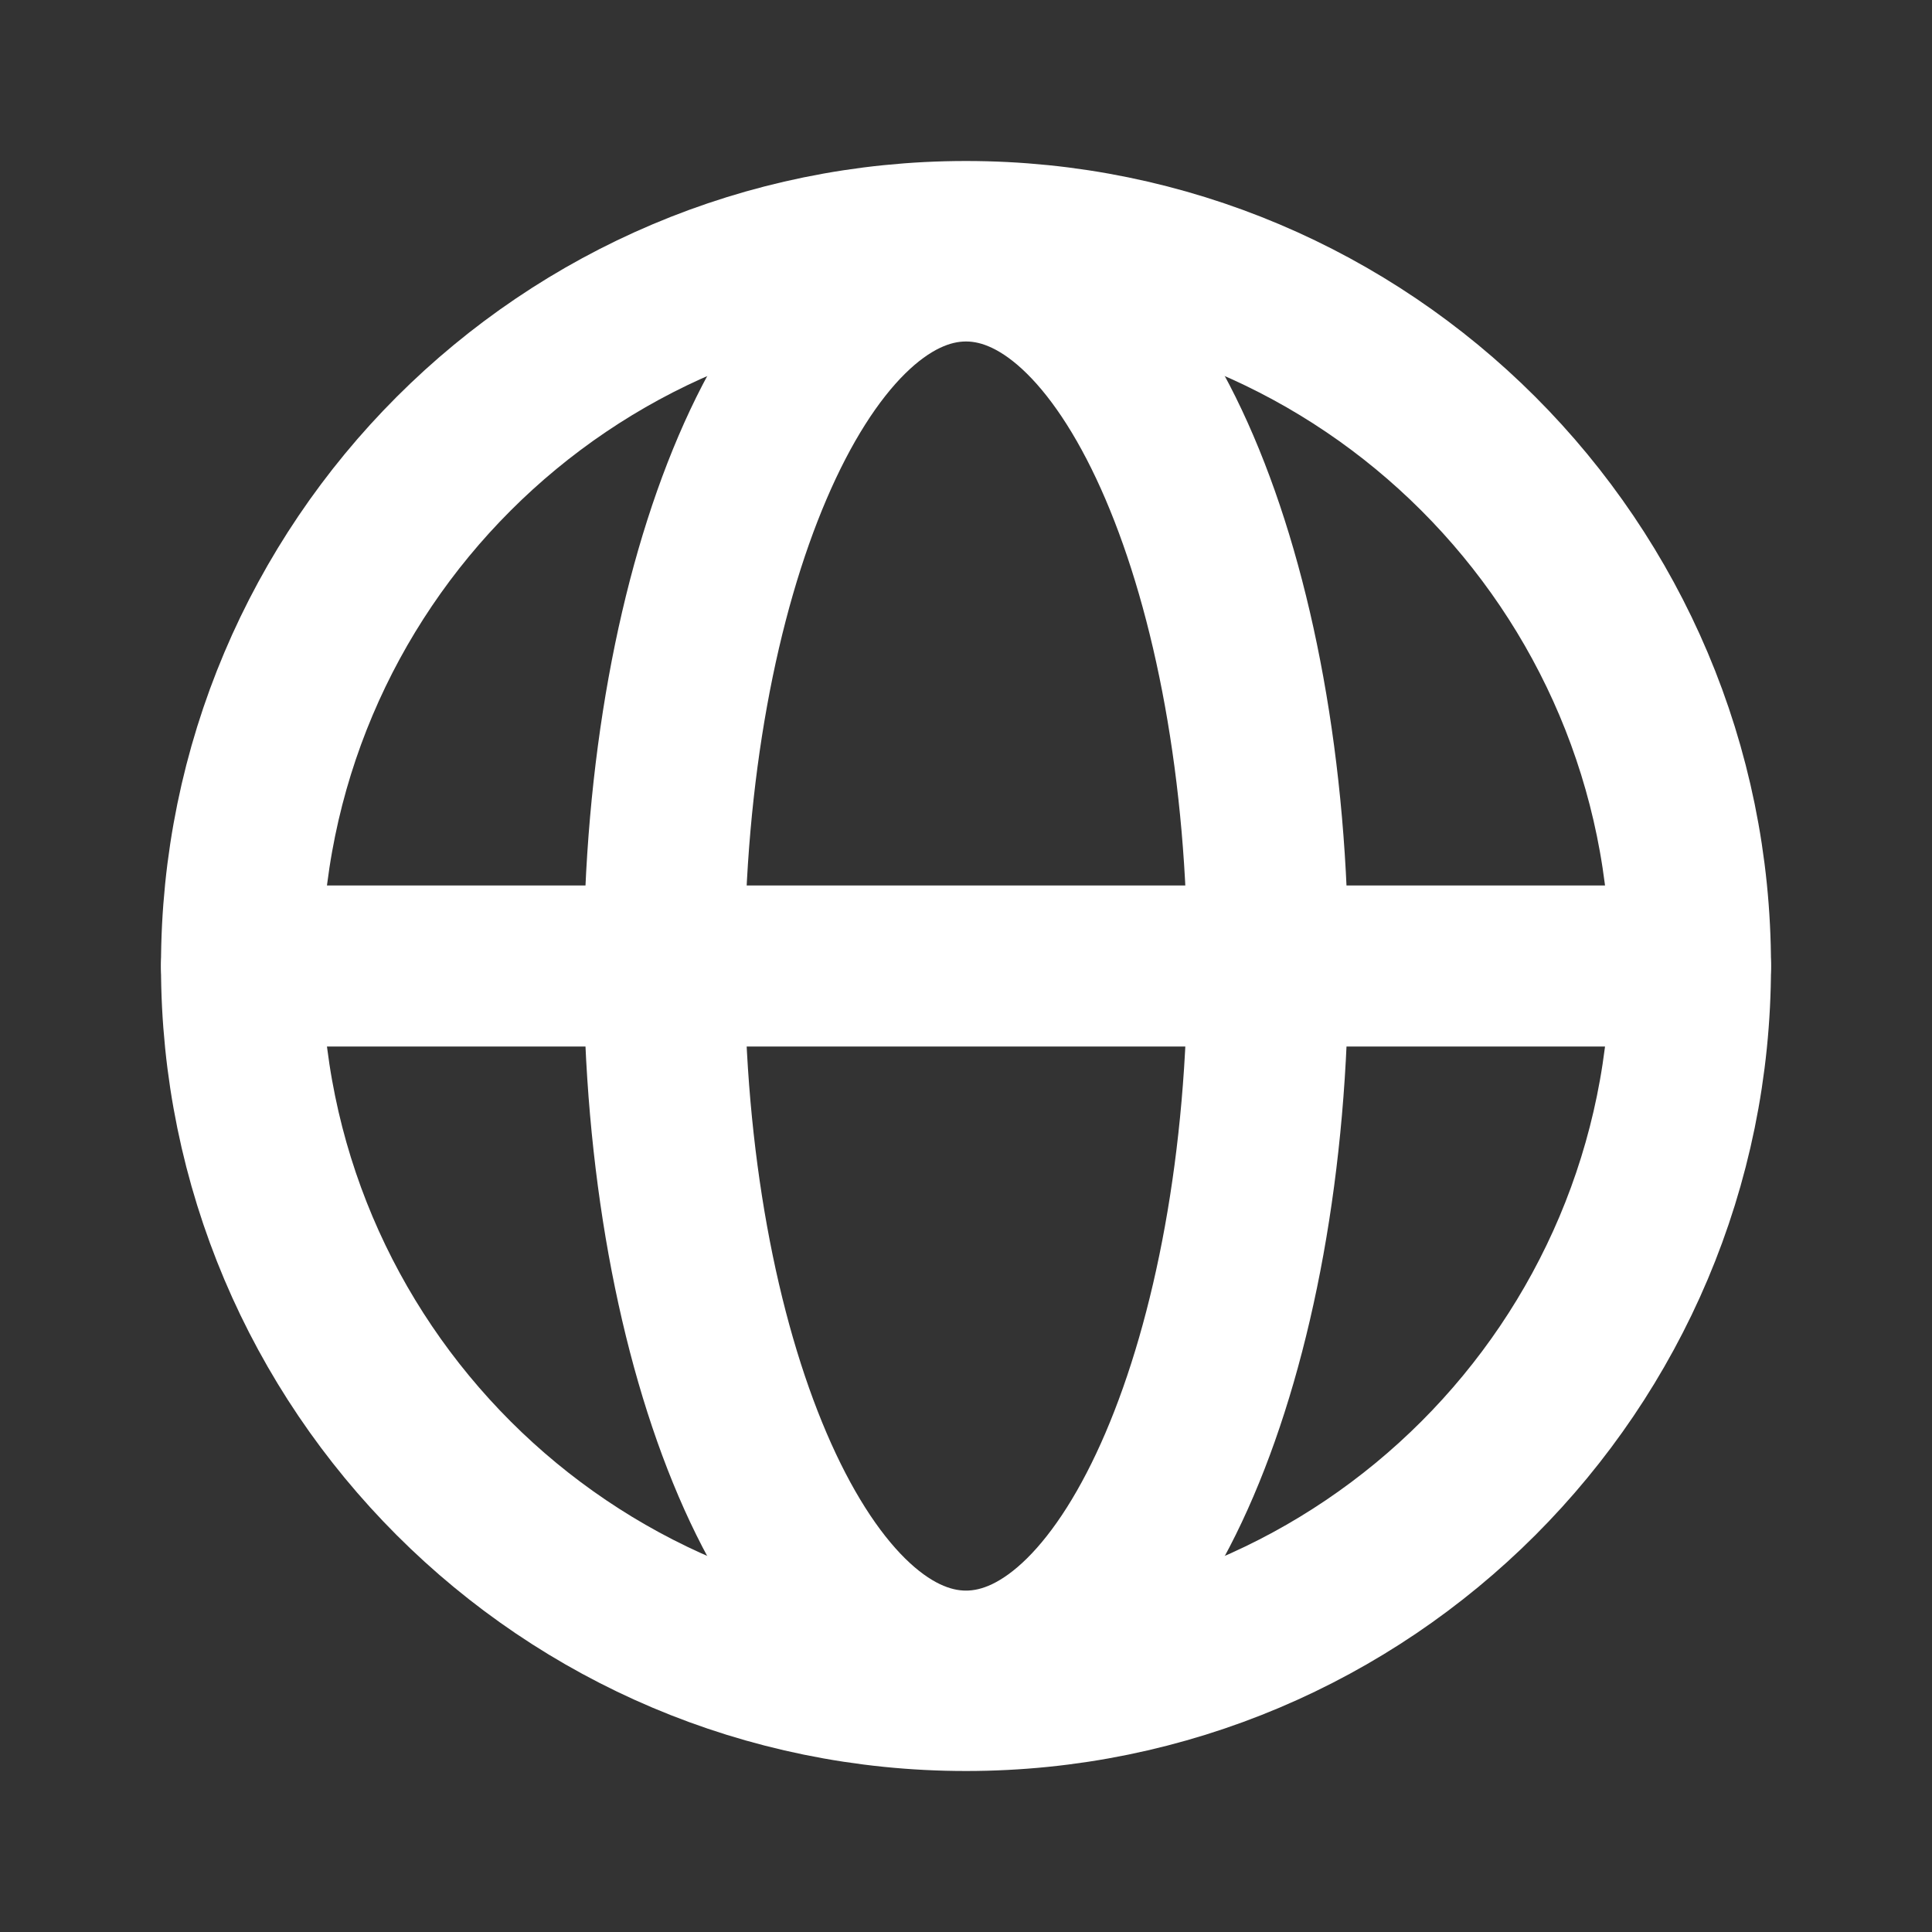 <svg width="24" height="24" viewBox="0 0 24 24" fill="none" xmlns="http://www.w3.org/2000/svg">
  <rect x="0" y="0" width="24" height="24" fill="#333333" stroke="none"/>
  <path
    d="M12 21C16.971 21 21 16.971 21 12C21 7.029 16.971 3 12 3C7.029 3 3 7.029 3 12C3 16.971 7.029 21 12 21Z"
    stroke="white" stroke-width="2" stroke-linecap="round" stroke-linejoin="round" />
  <path d="M3 12H21" stroke="white" stroke-width="2" stroke-linecap="round" stroke-linejoin="round" />
  <path
    d="M12 20.759C14.071 20.759 15.75 16.838 15.75 12.001C15.75 7.163 14.071 3.242 12 3.242C9.929 3.242 8.25 7.163 8.25 12.001C8.25 16.838 9.929 20.759 12 20.759Z"
    stroke="white" stroke-width="2" stroke-linecap="round" stroke-linejoin="round" />
</svg>
  